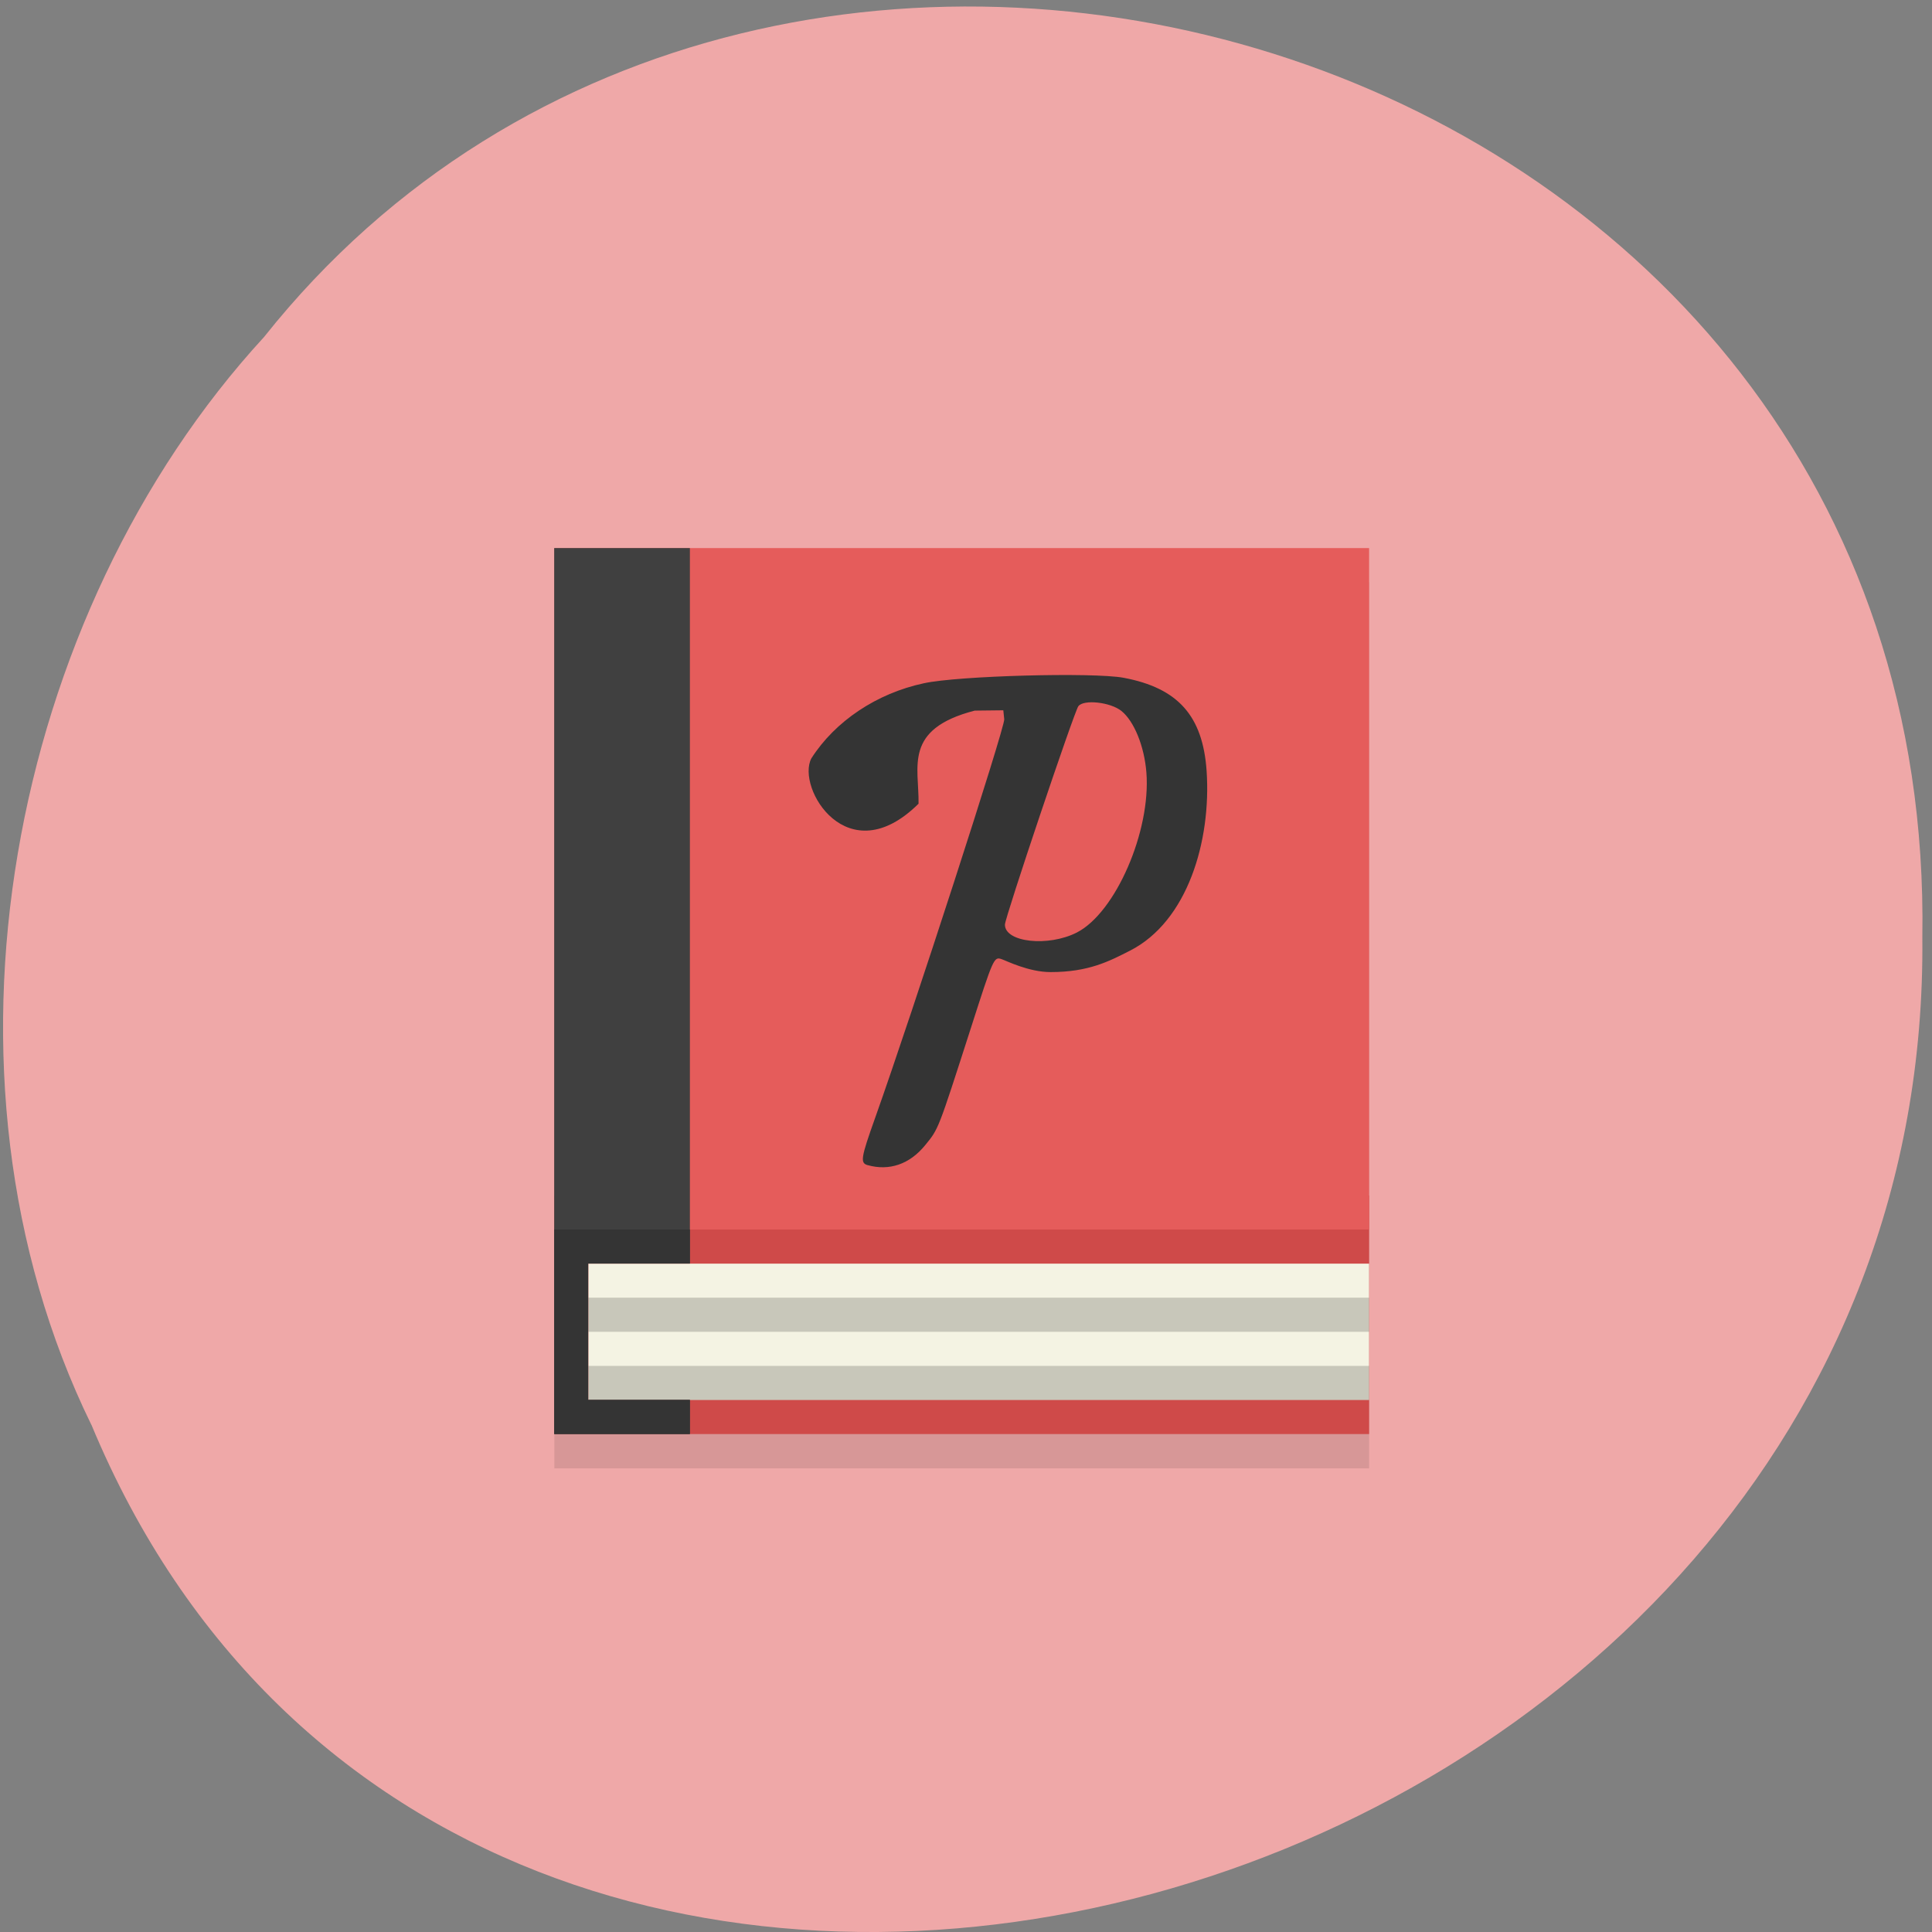 <svg xmlns="http://www.w3.org/2000/svg" viewBox="0 0 48 48"><rect x="0" y="0" width="48" height="48" fill="#808080" stroke="none"/><path d="m 2.27 35.395 c 9.387 22.598 45.727 12.52 45.49 -12.1 c 0.363 -22.375 -28.527 -30.859 -41.2 -14.922 c -6.336 6.895 -8.547 18.313 -4.293 27.02" fill="#efa8a8"/><g fill-rule="evenodd"><path d="m 13.773 14.461 v 22.02 h 20.242 v -22.02" fill-opacity="0.102"/><path d="m 13.773 29.703 v 5.926 h 20.242 v -5.926" fill="#cf4a49"/><path d="m 14.617 31.395 v 3.387 h 19.398 v -3.387" fill="#f4f3e3"/><path d="m 13.773 13.617 v 16.93 h 20.242 v -16.93" fill="#e55c5b"/><path d="m 14.617 32.24 v 0.848 h 19.398 v -0.848 m -19.398 1.695 v 0.848 h 19.398 v -0.848" fill-opacity="0.18"/><path d="m 17.14 13.617 h -3.371 v 22.01 h 3.371 v -0.848 h -2.527 v -3.387 h 2.527" fill="#404040"/><path d="m 17.14 30.547 h -3.371 v 5.082 h 3.371 v -0.848 h -2.527 v -3.387 h 2.527" fill="#343434"/></g><path d="m 21.559 28.949 c -0.191 -0.055 -0.176 -0.168 0.188 -1.188 c 0.945 -2.66 3.223 -9.695 3.203 -9.891 l -0.023 -0.223 l -0.711 0.008 c -1.781 0.461 -1.379 1.395 -1.395 2.313 c -1.762 1.746 -3.043 -0.395 -2.664 -1.125 c 0.59 -0.926 1.625 -1.617 2.793 -1.867 c 0.852 -0.188 4.211 -0.277 4.965 -0.137 c 1.352 0.254 1.969 0.945 2.063 2.316 c 0.117 1.738 -0.473 3.738 -1.906 4.465 c -0.523 0.266 -1.027 0.531 -1.973 0.531 c -0.543 0 -1.105 -0.285 -1.211 -0.32 c -0.195 -0.066 -0.203 -0.047 -0.773 1.73 c -0.816 2.535 -0.793 2.48 -1.133 2.895 c -0.383 0.469 -0.887 0.641 -1.422 0.492 m 5.195 -5.781 c 0.961 -0.492 1.84 -2.516 1.727 -3.973 c -0.051 -0.652 -0.305 -1.277 -0.621 -1.531 c -0.273 -0.219 -0.938 -0.293 -1.07 -0.117 c -0.102 0.133 -1.824 5.254 -1.824 5.426 c 0 0.441 1.074 0.559 1.789 0.195" fill="#343434"/></svg>